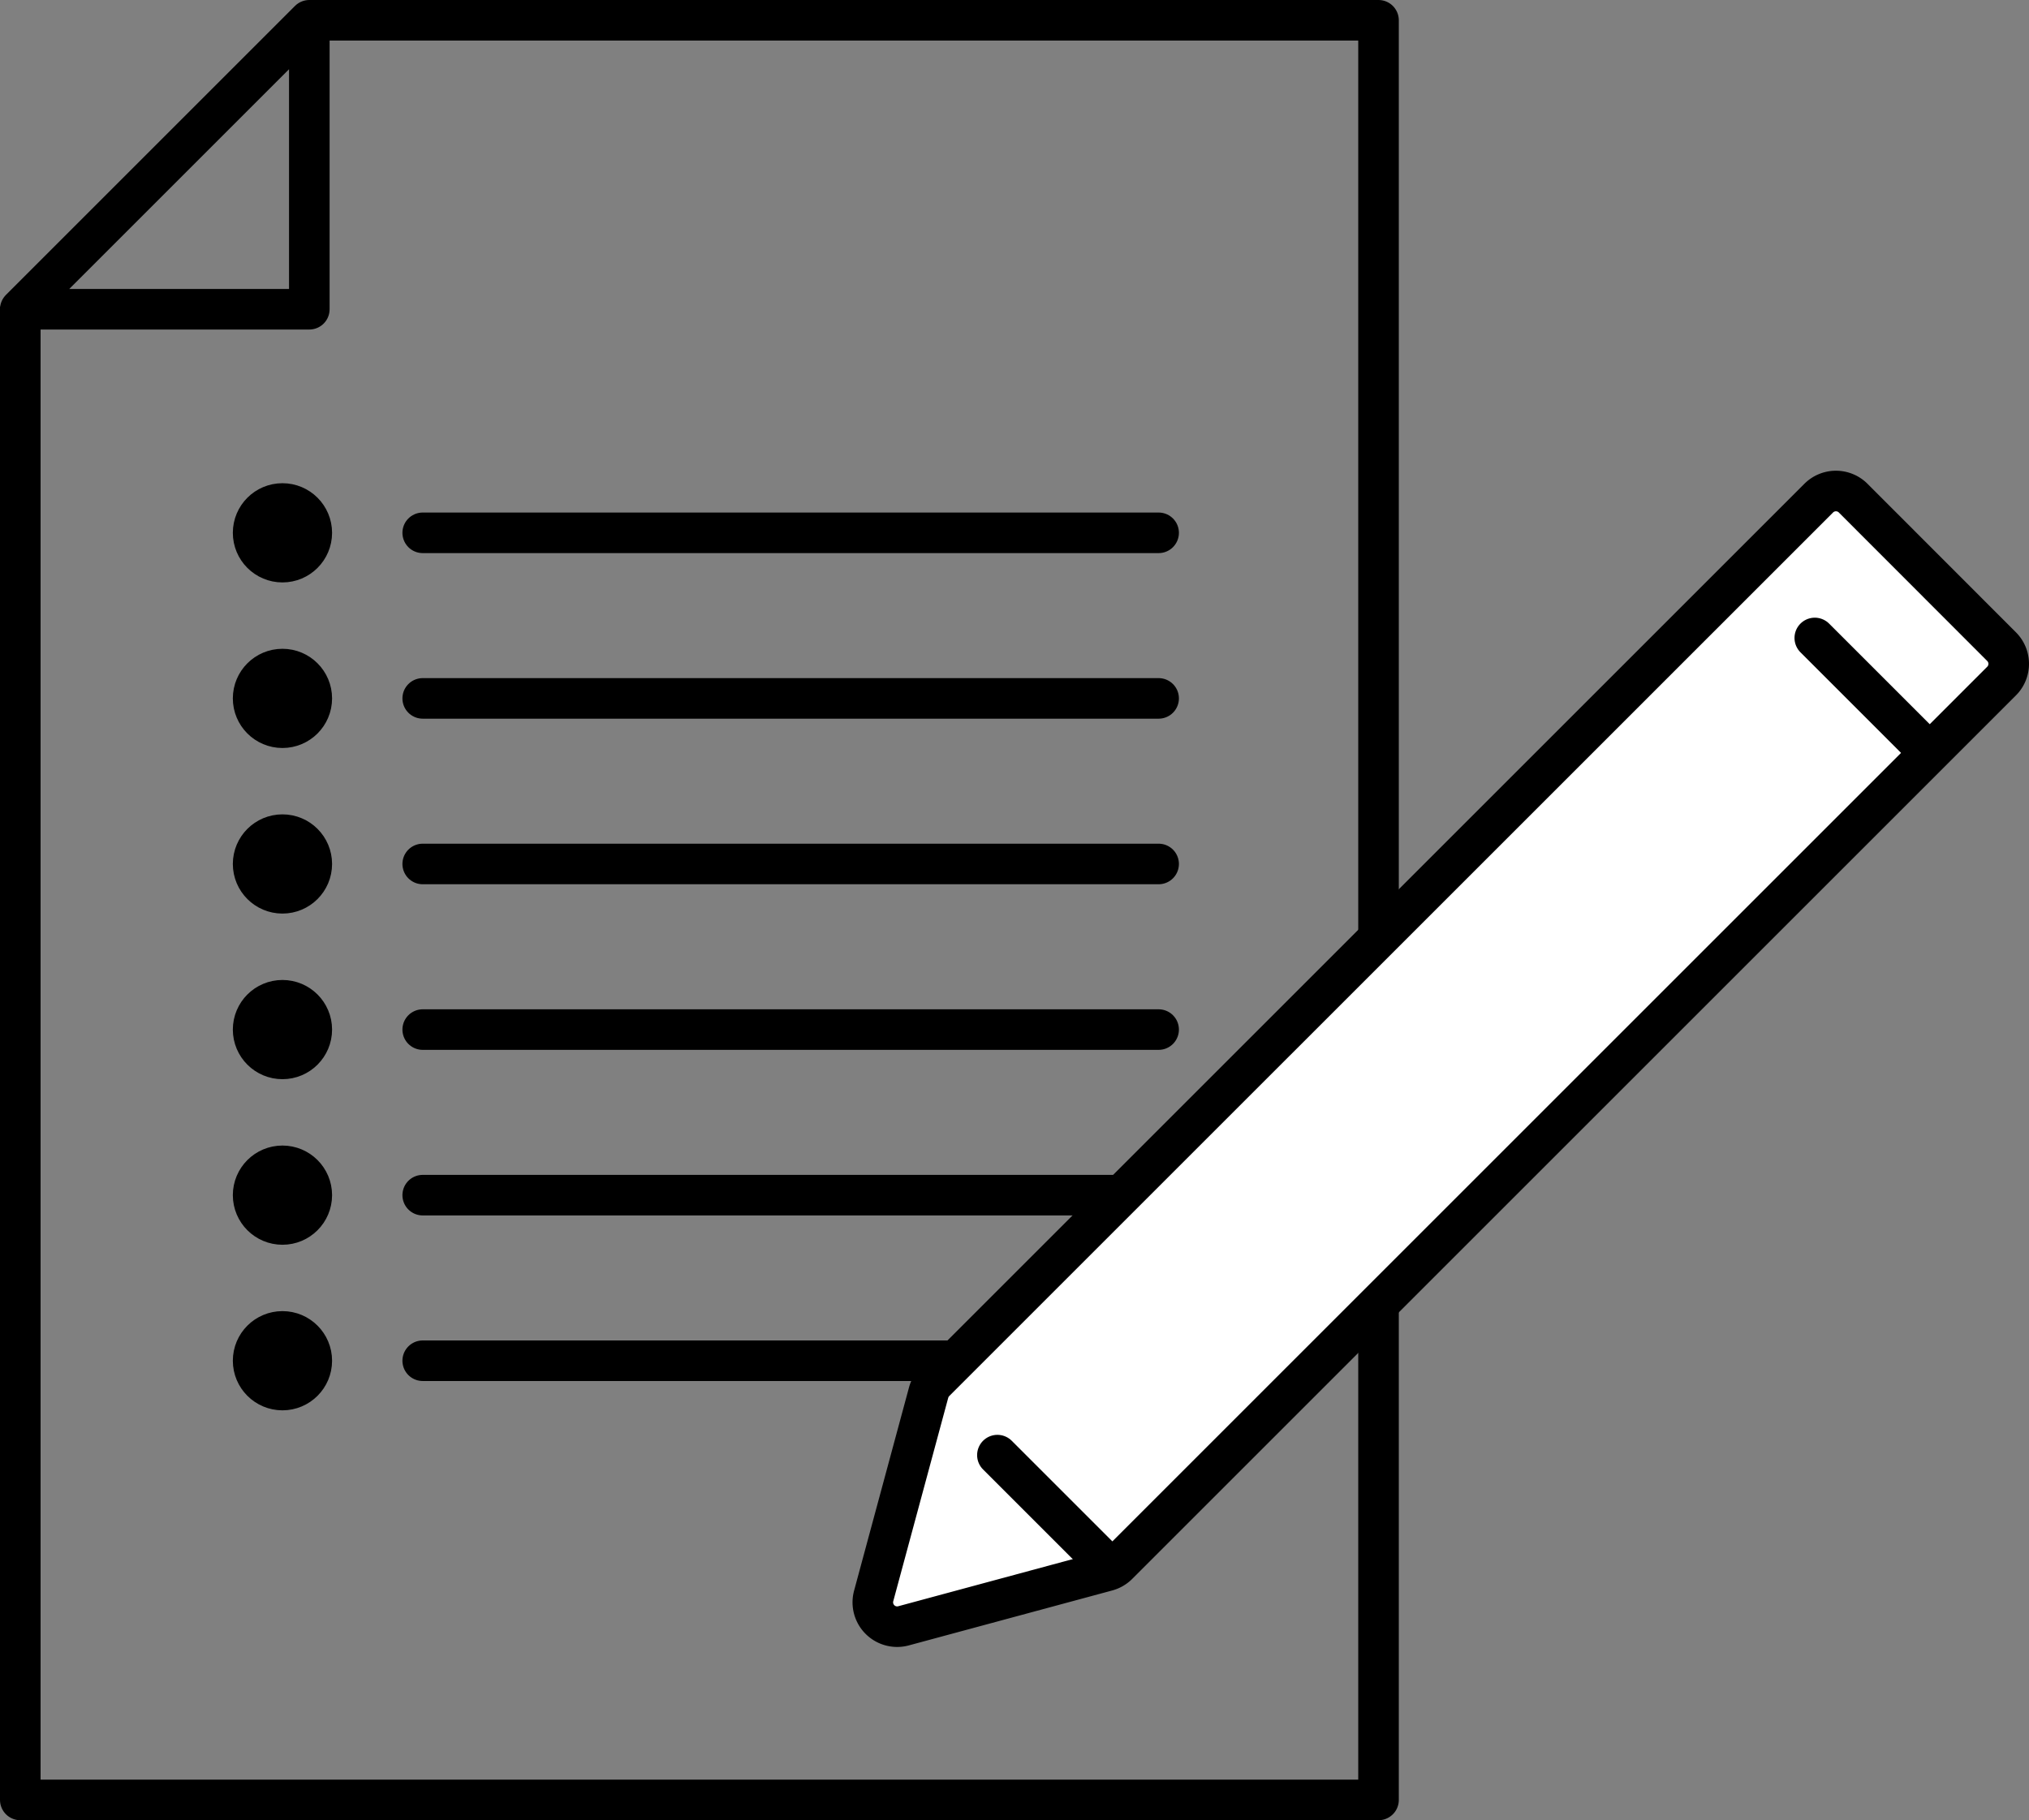 <svg height="44.874" viewBox="0 0 50.011 44.874" width="50.011" xmlns="http://www.w3.org/2000/svg"><rect x="0" y="0" width="50.011" height="44.874" fill="#808080" stroke="none"/><g stroke="#000" stroke-linejoin="round" transform="translate(-148.09 -21.007)"><path d="m155.714 21.507h26.354v43.875h-33.478v-36.817" fill="none"/><path d="m155.714 21.507v7.124h-7.124z" fill="none"/><g stroke-linecap="round"><path d="m158.509 34.143h18.139" fill="none"/><circle cx="155.052" cy="34.143" r=".723"/><path d="m158.509 38.225h18.139" fill="none"/><circle cx="155.052" cy="38.225" r=".723"/><path d="m158.509 42.307h18.139" fill="none"/><circle cx="155.052" cy="42.307" r=".723"/><path d="m158.509 46.39h18.139" fill="none"/><circle cx="155.052" cy="46.39" r=".723"/><path d="m158.509 50.472h18.139" fill="none"/><circle cx="155.052" cy="50.472" r=".723"/><path d="m158.509 54.554h18.139" fill="none"/><circle cx="155.052" cy="54.554" r=".723"/></g><path d="m196.645 35.35-21.781 21.78a.606.606 0 0 0 -.155.268l-1.354 5.012a.6.6 0 0 0 .738.738l5.012-1.354a.607.607 0 0 0 .268-.155l21.781-21.781a.6.6 0 0 0 0-.851l-3.654-3.657a.6.6 0 0 0 -.855 0z" fill="#fff" transform="translate(-3.73 -2.059)"/><path d="m172.674 56.881 2.777 2.777" fill="none" stroke-linecap="round"/><path d="m192.821 36.735 2.777 2.777" fill="none" stroke-linecap="round"/></g></svg>